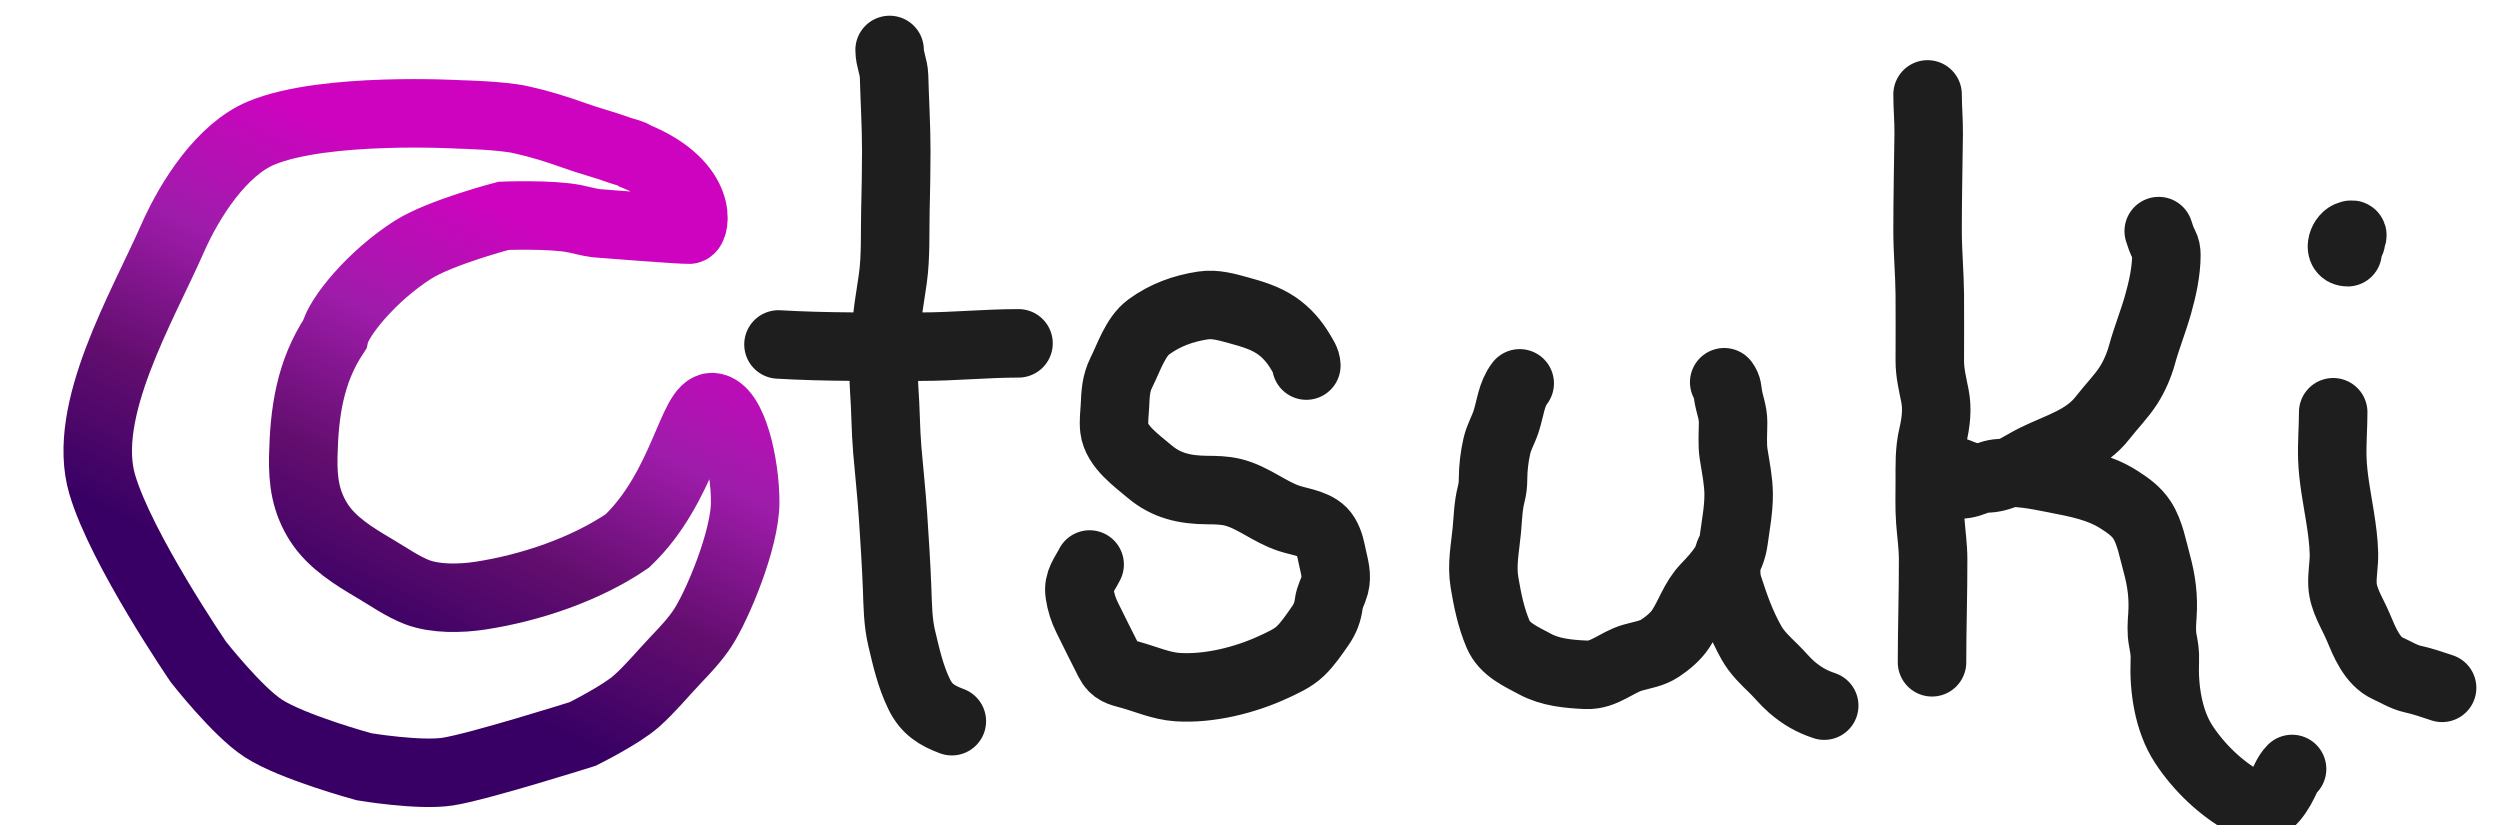 <svg width="803" height="265" viewBox="0 0 803 265" fill="none" xmlns="http://www.w3.org/2000/svg">
<g filter="url(#filter0_i_1335_3)">
<path d="M292.741 11.046C292.741 13.961 294.091 16.537 294.169 19.415C294.387 27.466 294.883 35.471 294.883 43.529C294.883 49.853 294.754 56.165 294.605 62.487C294.433 69.805 294.776 77.271 293.772 84.539C292.955 90.454 291.782 96.092 291.69 102.089C291.599 108.022 290.545 114.006 290.996 119.917C291.492 126.416 291.44 132.942 291.988 139.43C292.577 146.417 293.349 153.353 293.812 160.352L293.822 160.496C294.344 168.377 294.869 176.316 295.161 184.208C295.364 189.715 295.387 194.811 296.668 200.191C298.147 206.405 299.451 212.217 302.22 217.94C304.562 222.779 307.856 224.818 312.731 226.646M257.046 105.639C272.256 106.533 287.46 106.353 302.716 106.353C313.236 106.353 323.645 105.282 334.148 105.282M426.599 112.421C426.599 110.87 425.486 109.331 424.735 108.058C422.748 104.691 420.247 101.789 417.001 99.571C413.301 97.043 409.054 95.826 404.785 94.653C401.123 93.646 397.269 92.526 393.442 93.106C387.033 94.077 381.228 96.182 375.991 100.007C371.678 103.157 369.539 109.969 367.186 114.642C365.412 118.164 365.305 121.432 365.123 125.311C365.01 127.742 364.635 130.255 364.925 132.688C365.606 138.404 372.102 142.943 376.189 146.411C381.655 151.049 387.535 152.33 394.632 152.4L394.773 152.401C397.517 152.428 400.272 152.455 402.96 153.114C409.485 154.713 414.728 159.443 421.086 161.522C424.897 162.768 430.503 163.271 432.706 166.995C434.076 169.31 434.407 171.372 434.967 173.976C435.611 176.969 436.537 179.873 435.721 182.939C435.174 184.995 434.091 186.656 433.817 188.809C433.47 191.537 432.655 193.732 431.08 195.988C429.111 198.809 427.182 201.713 424.695 204.118C422.312 206.423 418.871 207.938 415.89 209.314C406.812 213.504 395.256 216.37 385.192 215.699C379.896 215.346 374.911 213.073 369.843 211.694C366.77 210.857 364.822 210.552 363.259 207.49C360.886 202.839 358.551 198.132 356.239 193.449C354.935 190.808 354.22 188.519 353.78 185.676C353.18 181.794 355.396 179.51 356.993 176.316M495.134 118.132C492.439 121.616 492.119 126.172 490.791 130.289C489.908 133.023 488.441 135.396 487.796 138.241C487.019 141.674 486.593 145.194 486.567 148.711C486.554 150.479 486.434 151.906 485.992 153.629C484.989 157.536 484.934 161.341 484.564 165.329C484.028 171.104 482.851 176.33 483.83 182.146C484.793 187.862 485.916 193.335 488.173 198.685C490.281 203.681 495.525 205.836 499.933 208.243C504.941 210.979 510.858 211.511 516.511 211.753C522.241 211.998 526.174 207.731 531.463 206.22C534.509 205.35 537.58 204.97 540.268 203.166C542.683 201.546 545.263 199.42 546.872 196.959C549.79 192.497 551.162 187.549 554.943 183.613C559.174 179.209 563.007 174.816 563.847 168.562C564.509 163.633 565.493 158.622 565.453 153.629C565.421 149.519 564.514 145.088 563.867 141.017C563.329 137.639 563.668 134.036 563.668 130.626C563.668 127.463 562.586 125.124 562.082 122.098C561.764 120.188 561.951 119.369 560.813 117.775M562.954 171.675C561.173 174.704 561.052 179.998 562.102 183.256C564.175 189.694 566.241 195.578 569.578 201.481C571.401 204.707 573.997 207.148 576.637 209.711C578.652 211.666 580.414 213.914 582.547 215.739C585.832 218.551 588.85 220.286 592.938 221.649M626.135 25.325C626.135 29.573 626.542 33.817 626.492 38.056C626.37 48.394 626.135 58.727 626.135 69.071C626.135 75.892 626.781 82.652 626.849 89.457C626.92 96.568 626.849 103.683 626.849 110.795C626.849 114.843 627.731 118.266 628.514 122.217C629.334 126.349 628.804 130.803 627.84 134.869C626.687 139.736 626.849 144.444 626.849 149.425C626.849 153.725 626.685 158.064 627.007 162.355C627.321 166.519 627.91 170.426 627.92 174.65C627.946 185.682 627.563 196.701 627.563 207.727M635.772 146.689C639.296 148.186 642.561 149.065 646.441 148.592C651.692 147.953 656.249 144.421 660.878 142.167C668.762 138.329 676.919 136.242 682.454 129.079C685.073 125.69 688.334 122.407 690.644 118.827C692.517 115.924 694.078 112.311 694.987 108.991C696.478 103.543 698.602 98.33 700.143 92.908C701.593 87.803 702.84 82.207 702.84 76.885C702.84 75.72 702.672 74.716 702.126 73.672C701.282 72.06 700.914 70.917 700.381 69.23M636.486 150.615C640.838 150.615 644.345 147.565 648.583 147.045C654.798 146.283 660.903 147.555 666.986 148.751C674.244 150.177 681.296 151.438 687.61 155.473C690.451 157.289 693.157 159.171 695.007 162.017C697.566 165.954 698.524 171.503 699.746 175.958C701.296 181.608 701.96 186.755 701.571 192.576C701.388 195.303 701.175 197.941 701.69 200.648C702.136 202.999 702.448 204.722 702.344 207.152C701.965 216.017 703.435 226.465 708.432 234.082C713.273 241.462 720.381 248.334 728.183 252.584C733.901 255.698 736.671 253.138 739.586 248.182C740.837 246.056 741.478 243.732 743.215 241.995M761.063 76.012C758.011 76.012 759.244 71.562 761.34 70.657C763.559 69.699 762.134 71.247 762.134 72.442M756.422 127.413C756.422 132.363 755.981 137.344 756.145 142.286C756.353 148.592 757.661 154.946 758.643 161.165C759.256 165.042 759.786 168.914 759.873 172.845C759.946 176.148 759.254 179.434 759.397 182.721C759.608 187.579 762.554 191.895 764.394 196.245C766.463 201.134 768.885 207.421 774.012 209.71C776.51 210.825 779.17 212.499 781.845 213.082C785.133 213.798 788.225 214.878 791.404 215.937" stroke="#1E1E1E" stroke-width="22" stroke-linecap="round"/>
</g>
<g filter="url(#filter1_i_1335_3)">
<path d="M177.63 63.264C179.879 63.712 182.14 64.385 184.422 64.689C184.422 64.689 211.709 66.855 214.357 66.763C216.379 66.694 219.358 52.264 197.142 43.168C195.693 42.116 193.995 41.966 191.963 41.234C186.426 39.238 182.418 38.299 177.63 36.577C171.885 34.511 166.204 32.744 160.23 31.432C153.872 30.036 140.858 29.764 140.858 29.764C140.858 29.764 97.472 27.222 76.99 35.698C64.329 40.937 54.065 56.77 48.412 69.617C38.718 91.651 18.912 124.959 25.825 148.555C31.91 169.322 56.748 205.64 56.748 205.64C56.748 205.64 69.162 221.467 77.501 226.903C86.931 233.05 109.963 239.286 109.963 239.286C109.963 239.286 127.634 242.239 136.76 240.848C146.592 239.349 180.164 228.745 180.164 228.745C180.164 228.745 192.378 222.672 197.357 218.264C201.843 214.293 205.733 209.521 209.849 205.182L210.159 204.855L210.16 204.855C213.219 201.631 216.261 198.425 218.707 194.692C223.36 187.591 232.357 166.316 232.357 154.264C232.357 142.211 228.357 124.264 221.857 123.764C215.357 123.264 212.604 149.475 194.52 166.733C181.123 175.883 163.341 181.875 147.255 184.327C141.059 185.272 132.934 185.478 126.973 183.208C122.324 181.437 117.502 178.037 113.252 175.538C106.82 171.754 99.63 167.34 95.499 160.939C91.188 154.258 90.243 147.588 90.409 139.711C90.71 125.46 92.539 112.482 100.491 100.462C101.7 94.866 112.402 81.646 125.653 73.218C134.436 67.631 154.736 62.324 154.736 62.324C154.736 62.324 169.96 61.733 177.63 63.264Z" stroke="url(#paint0_linear_1335_3)" stroke-width="22" stroke-linecap="round"/>
</g>
<defs>
<filter id="filter0_i_1335_3" x="239.046" y="0.046" width="563.361" height="269.904" filterUnits="userSpaceOnUse" color-interpolation-filters="sRGB">
<feFlood flood-opacity="0" result="BackgroundImageFix"/>
<feBlend mode="normal" in="SourceGraphic" in2="BackgroundImageFix" result="shape"/>
<feColorMatrix in="SourceAlpha" type="matrix" values="0 0 0 0 0 0 0 0 0 0 0 0 0 0 0 0 0 0 127 0" result="hardAlpha"/>
<feOffset dx="-7" dy="5"/>
<feGaussianBlur stdDeviation="7.8"/>
<feComposite in2="hardAlpha" operator="arithmetic" k2="-1" k3="1"/>
<feColorMatrix type="matrix" values="0 0 0 0 0.388 0 0 0 0 0.388 0 0 0 0 0.388 0 0 0 0.75 0"/>
<feBlend mode="normal" in2="shape" result="effect1_innerShadow_1335_3"/>
</filter>
<filter id="filter1_i_1335_3" x="13.393" y="18.406" width="236.964" height="240.812" filterUnits="userSpaceOnUse" color-interpolation-filters="sRGB">
<feFlood flood-opacity="0" result="BackgroundImageFix"/>
<feBlend mode="normal" in="SourceGraphic" in2="BackgroundImageFix" result="shape"/>
<feColorMatrix in="SourceAlpha" type="matrix" values="0 0 0 0 0 0 0 0 0 0 0 0 0 0 0 0 0 0 127 0" result="hardAlpha"/>
<feOffset dx="7" dy="7"/>
<feGaussianBlur stdDeviation="7.8"/>
<feComposite in2="hardAlpha" operator="arithmetic" k2="-1" k3="1"/>
<feColorMatrix type="matrix" values="0 0 0 0 0 0 0 0 0 0 0 0 0 0 0 0 0 0 0.75 0"/>
<feBlend mode="normal" in2="shape" result="effect1_innerShadow_1335_3"/>
</filter>
<linearGradient id="paint0_linear_1335_3" x1="62.981" y1="228.617" x2="147.299" y2="56.212" gradientUnits="userSpaceOnUse">
<stop offset="0.25" stop-color="#380064"/>
<stop offset="0.5" stop-color="#630E6F"/>
<stop offset="0.75" stop-color="#9F1CAB"/>
<stop offset="1" stop-color="#CE03BF"/>
</linearGradient>
</defs>
</svg>
